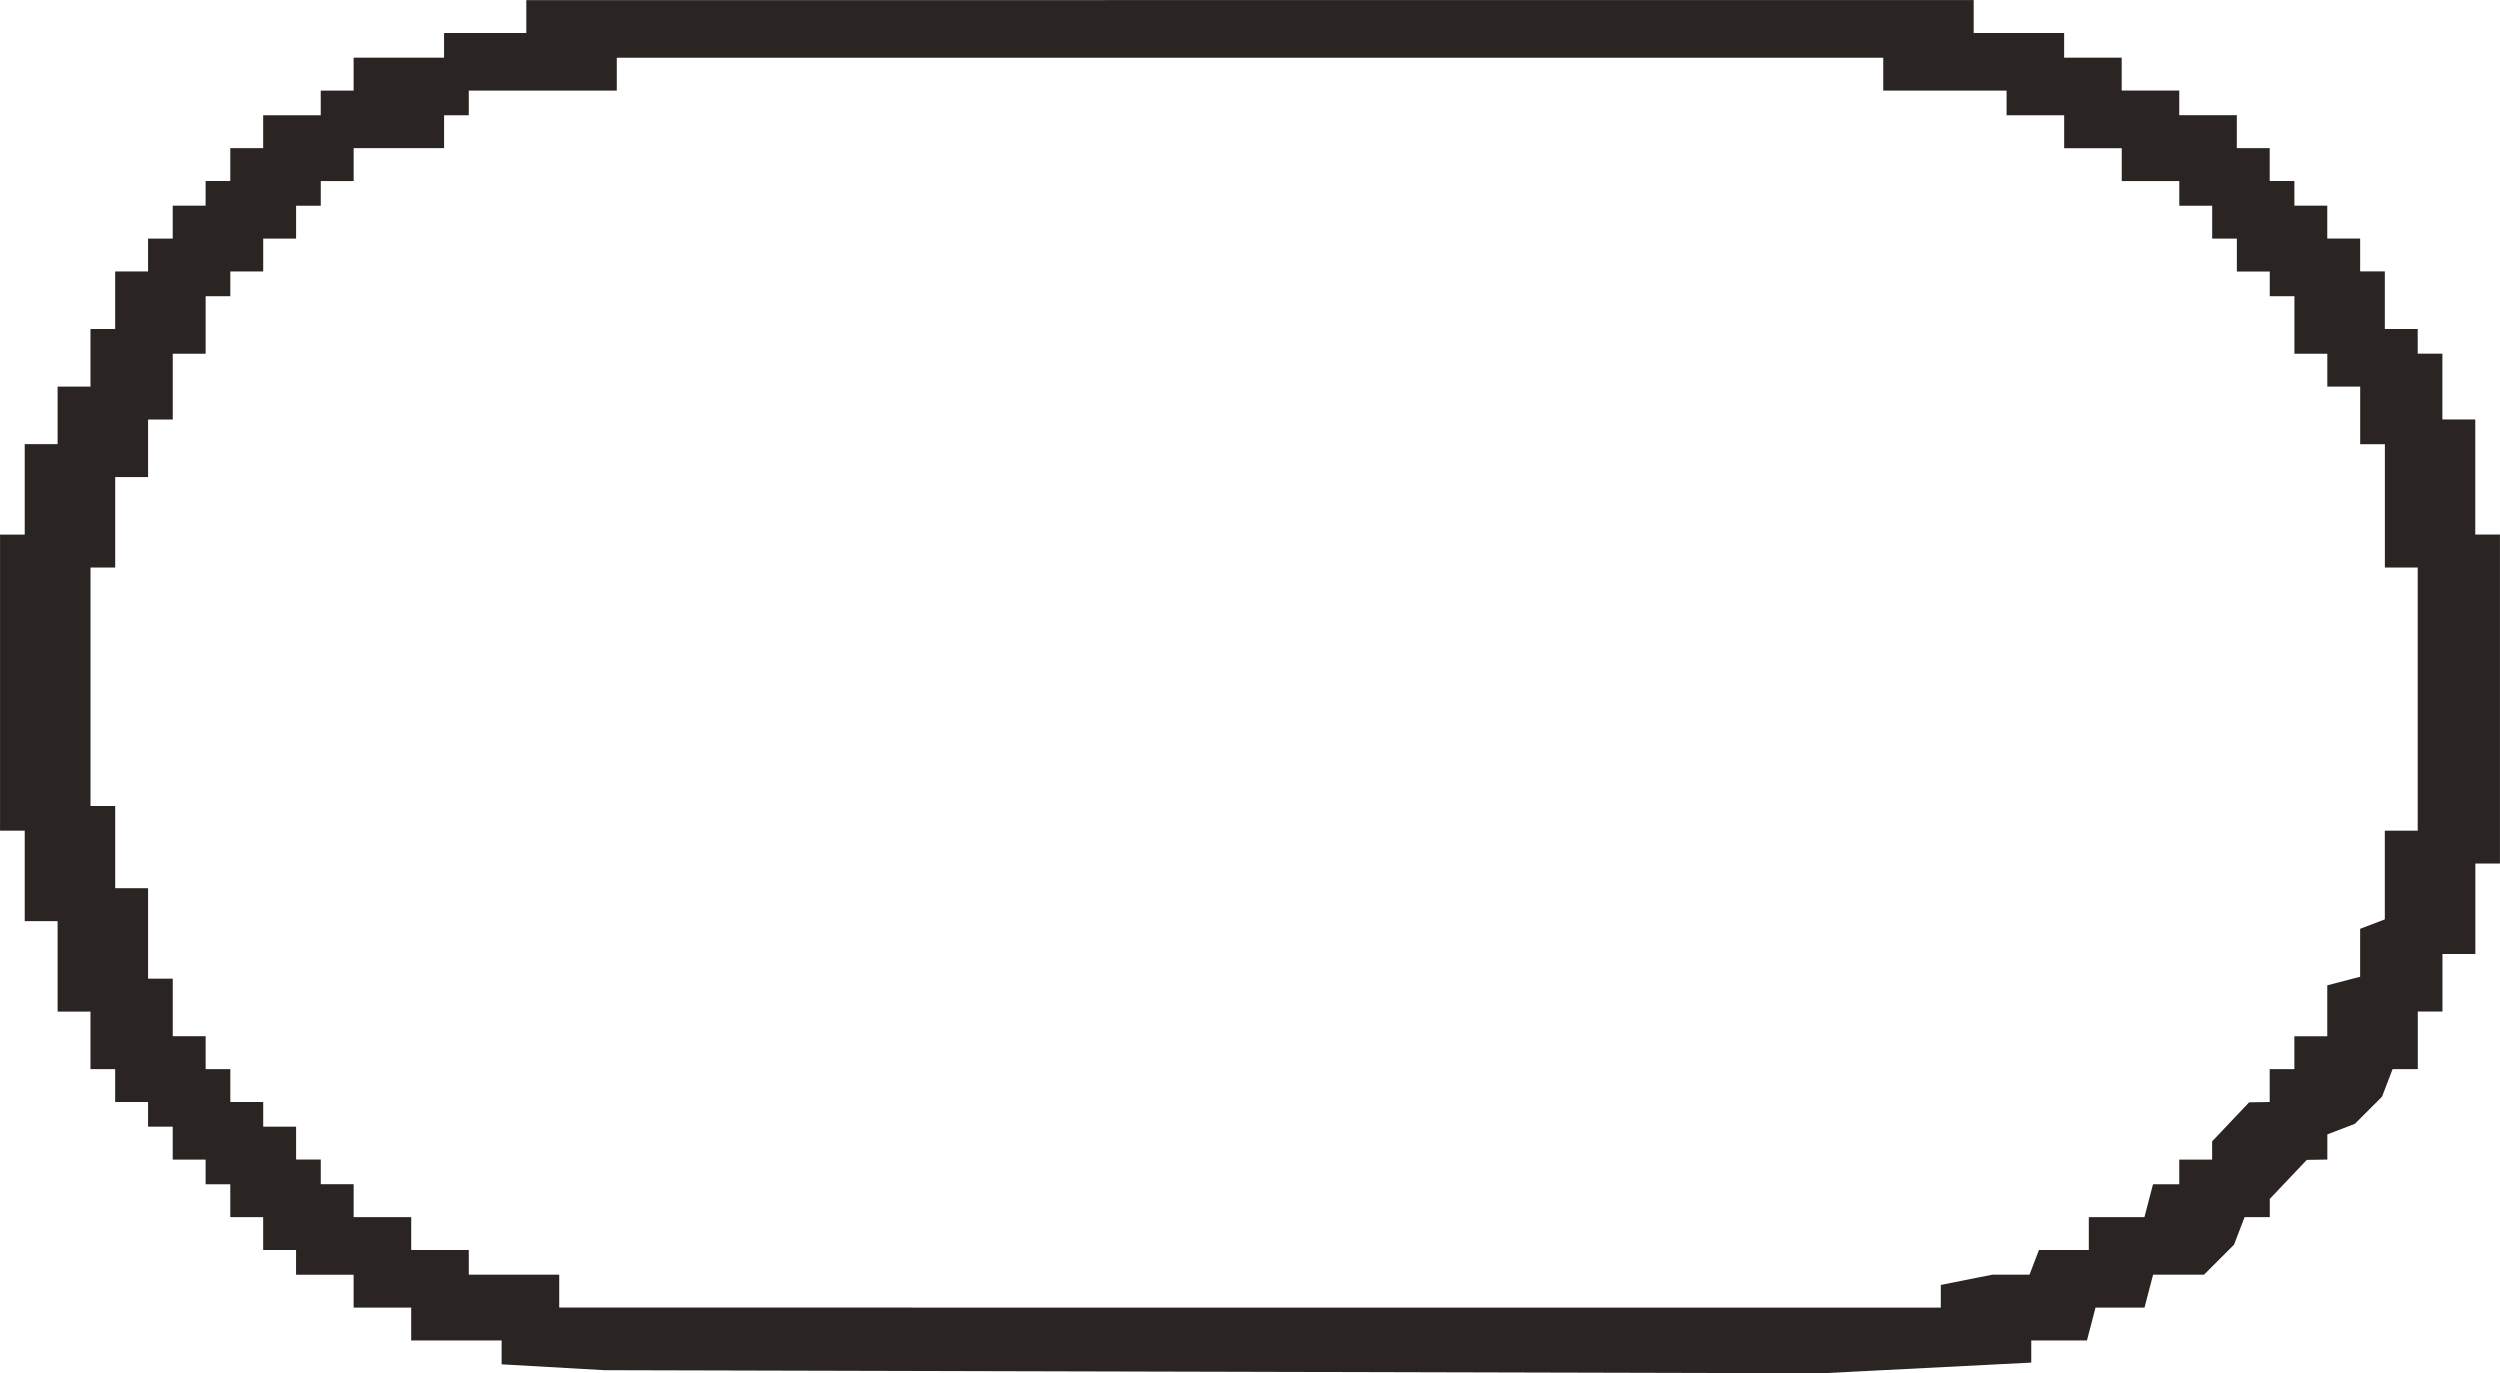 <?xml version="1.0" encoding="UTF-8" standalone="no"?>
<!-- Created with Inkscape (http://www.inkscape.org/) -->

<svg
   xmlns:dc="http://purl.org/dc/elements/1.1/"
   xmlns:cc="http://creativecommons.org/ns#"
   xmlns:rdf="http://www.w3.org/1999/02/22-rdf-syntax-ns#"
   xmlns:svg="http://www.w3.org/2000/svg"
   xmlns="http://www.w3.org/2000/svg"
   xmlns:sodipodi="http://sodipodi.sourceforge.net/DTD/sodipodi-0.dtd"
   xmlns:inkscape="http://www.inkscape.org/namespaces/inkscape"
   width="80.433mm"
   height="44.184mm"
   viewBox="0 0 80.433 44.184"
   version="1.1"
   id="svg8"
   inkscape:version="0.92.4 (5da689c313, 2019-01-14)"
   sodipodi:docname="plac_sportowy.svg">
  <defs
     id="defs2" />
  <sodipodi:namedview
     id="base"
     pagecolor="#ffffff"
     bordercolor="#666666"
     borderopacity="1.0"
     inkscape:pageopacity="0.0"
     inkscape:pageshadow="2"
     inkscape:zoom="1.4"
     inkscape:cx="174.0252"
     inkscape:cy="90.498698"
     inkscape:document-units="mm"
     inkscape:current-layer="layer1"
     showgrid="false"
     fit-margin-top="0"
     fit-margin-left="0"
     fit-margin-right="0"
     fit-margin-bottom="0"
     inkscape:window-width="1920"
     inkscape:window-height="1001"
     inkscape:window-x="-9"
     inkscape:window-y="-9"
     inkscape:window-maximized="1" />
  <g
     inkscape:label="Layer 1"
     inkscape:groupmode="layer"
     id="layer1"
     transform="translate(32.14,-256.316)">
    <path
       style="fill:#2a2422;stroke-width:0.265"
       d="m 6.886,300.449 -19.579,-0.05 -1.654,-0.094 -1.654,-0.094 v -0.384 -0.384 h -1.455 -1.455 v -0.529 -0.529 h -0.926 -0.926 v -0.529 -0.529 h -0.926 -0.926 v -0.397 -0.397 h -0.529 -0.529 v -0.529 -0.529 h -0.529 -0.529 v -0.529 -0.529 h -0.397 -0.397 v -0.397 -0.397 h -0.529 -0.529 v -0.529 -0.529 h -0.397 -0.397 v -0.397 -0.397 h -0.529 -0.529 v -0.529 -0.529 h -0.397 -0.397 v -0.926 -0.926 h -0.529 -0.529 v -1.455 -1.455 h -0.529 -0.529 v -1.455 -1.455 h -0.397 -0.397 v -4.763 -4.763 h 0.397 0.397 v -1.455 -1.455 h 0.529 0.529 v -0.926 -0.926 h 0.529 0.529 v -0.926 -0.926 h 0.397 0.397 v -0.926 -0.926 h 0.529 0.529 v -0.529 -0.529 h 0.397 0.397 v -0.529 -0.529 h 0.529 0.529 v -0.397 -0.397 h 0.397 0.397 v -0.529 -0.529 h 0.529 0.529 v -0.529 -0.529 h 0.926 0.926 v -0.397 -0.397 h 0.529 0.529 v -0.529 -0.529 h 1.455 1.455 v -0.397 -0.397 h 1.323 1.323 v -0.529 -0.529 H 8.077 31.36 v 0.529 0.529 h 1.455 1.455 v 0.397 0.397 h 0.926 0.926 v 0.529 0.529 h 0.926 0.926 v 0.397 0.397 h 0.926 0.926 v 0.529 0.529 h 0.529 0.529 v 0.529 0.529 h 0.397 0.397 v 0.397 0.397 h 0.529 0.529 v 0.529 0.529 h 0.529 0.529 v 0.529 0.529 h 0.397 0.397 v 0.926 0.926 h 0.529 0.529 v 0.397 0.397 h 0.397 0.397 v 1.058 1.058 h 0.529 0.529 v 1.852 1.852 h 0.397 0.397 v 5.292 5.292 H 47.897 47.5 v 1.455 1.455 h -0.529 -0.529 v 0.926 0.926 h -0.397 -0.397 v 0.926 0.926 h -0.405 -0.405 l -0.17,0.443 -0.17,0.443 -0.437,0.437 -0.437,0.437 -0.443,0.17 -0.443,0.17 v 0.405 0.405 l -0.331,0.005 -0.331,0.005 -0.595,0.628 -0.595,0.628 v 0.293 0.293 h -0.405 -0.405 l -0.17,0.443 -0.17,0.443 -0.483,0.483 -0.483,0.483 h -0.819 -0.819 l -0.138,0.529 -0.138,0.529 h -0.788 -0.788 l -0.138,0.529 -0.138,0.529 H 34.107 33.212 v 0.356 0.356 l -3.373,0.172 -3.373,0.172 z M 8.077,298.385 H 30.302 v -0.364 -0.364 l 0.827,-0.165 0.827,-0.165 h 0.6 0.6 l 0.152,-0.397 0.152,-0.397 h 0.802 0.802 v -0.529 -0.529 h 0.895 0.895 l 0.138,-0.529 0.138,-0.529 h 0.422 0.422 v -0.397 -0.397 h 0.529 0.529 v -0.293 -0.293 l 0.595,-0.628 0.595,-0.628 0.331,-0.005 0.331,-0.005 v -0.529 -0.529 h 0.397 0.397 v -0.529 -0.529 h 0.529 0.529 v -0.819 -0.819 l 0.529,-0.138 0.529,-0.138 v -0.771 -0.771 l 0.397,-0.152 0.397,-0.152 v -1.427 -1.427 h 0.529 0.529 v -4.233 -4.233 H 45.118 44.589 v -1.984 -1.984 h -0.397 -0.397 v -0.926 -0.926 H 43.266 42.737 v -0.529 -0.529 h -0.529 -0.529 v -0.926 -0.926 h -0.397 -0.397 v -0.397 -0.397 H 40.356 39.827 v -0.529 -0.529 h -0.397 -0.397 v -0.529 -0.529 H 38.504 37.975 v -0.397 -0.397 h -0.926 -0.926 v -0.529 -0.529 h -0.926 -0.926 v -0.529 -0.529 H 33.344 32.418 v -0.397 -0.397 H 30.434 28.45 v -0.529 -0.529 H 8.077 -12.296 v 0.529 0.529 h -2.381 -2.381 v 0.397 0.397 h -0.397 -0.397 v 0.529 0.529 h -1.455 -1.455 v 0.529 0.529 h -0.529 -0.529 v 0.397 0.397 h -0.397 -0.397 v 0.529 0.529 h -0.529 -0.529 v 0.529 0.529 h -0.529 -0.529 v 0.397 0.397 h -0.397 -0.397 v 0.926 0.926 h -0.529 -0.529 v 1.058 1.058 h -0.397 -0.397 v 0.926 0.926 h -0.529 -0.529 v 1.455 1.455 h -0.397 -0.397 v 3.836 3.836 h 0.397 0.397 v 1.323 1.323 h 0.529 0.529 v 1.455 1.455 h 0.397 0.397 v 0.926 0.926 h 0.529 0.529 v 0.529 0.529 h 0.397 0.397 v 0.529 0.529 h 0.529 0.529 v 0.397 0.397 h 0.529 0.529 v 0.529 0.529 h 0.397 0.397 v 0.397 0.397 h 0.529 0.529 v 0.529 0.529 h 0.926 0.926 v 0.529 0.529 h 0.926 0.926 v 0.397 0.397 h 1.455 1.455 v 0.529 0.529 z"
       id="path1015"
       inkscape:connector-curvature="0" />
  </g>
</svg>
